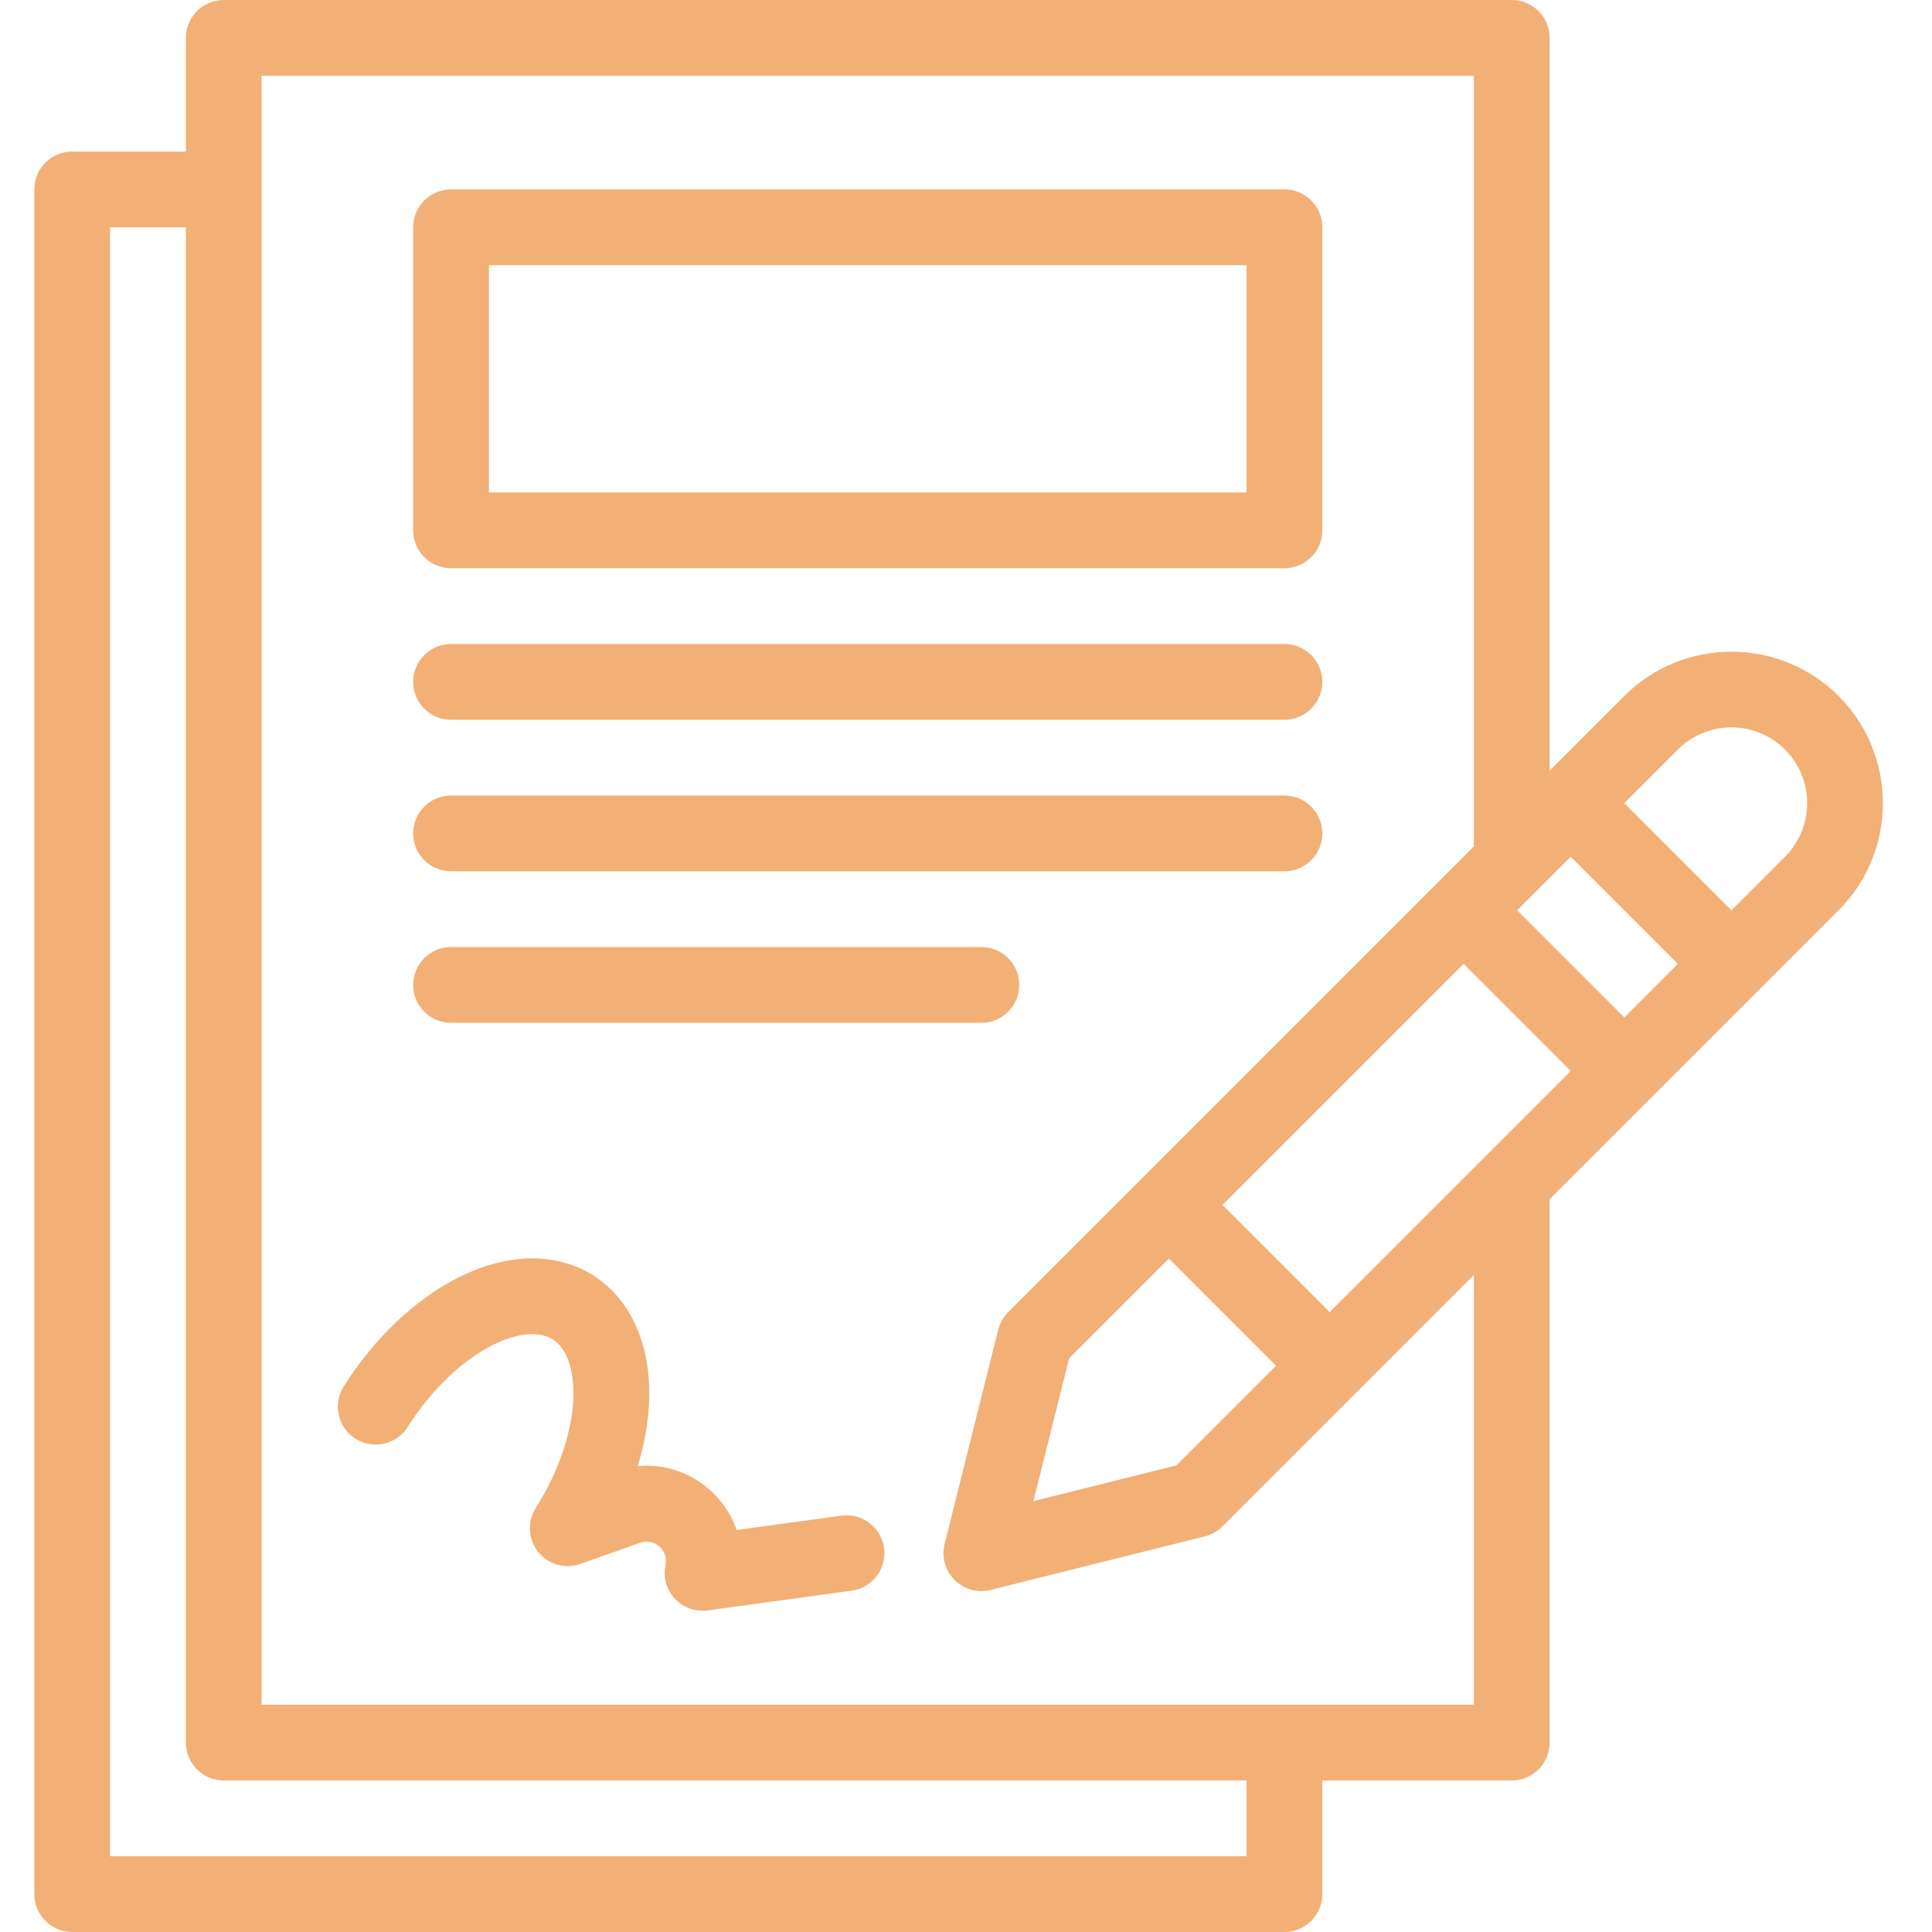 <svg xmlns="http://www.w3.org/2000/svg" xmlns:xlink="http://www.w3.org/1999/xlink" width="1024" zoomAndPan="magnify" viewBox="0 0 768 768" height="1024" preserveAspectRatio="xMidYMid meet" version="1.0"><defs><clipPath id="1d6fa0a662"><path d="M 13.441 0 L 749 0 L 749 768 L 13.441 768 Z M 13.441 0 " clip-rule="nonzero"/></clipPath></defs><g clip-path="url(#1d6fa0a662)"><path fill="#f2b076" d="M 730.863 276.668 C 707.375 253.184 669.16 253.184 645.676 276.668 L 616.004 306.344 L 616.004 15.059 C 616.004 6.742 609.258 0 600.945 0 L 88.945 0 C 80.629 0 73.883 6.742 73.883 15.059 L 73.883 60.234 L 28.707 60.234 C 20.395 60.234 13.648 66.98 13.648 75.293 L 13.648 752.941 C 13.648 761.258 20.395 768 28.707 768 L 510.59 768 C 518.906 768 525.648 761.258 525.648 752.941 L 525.648 707.766 L 600.945 707.766 C 609.258 707.766 616.004 701.02 616.004 692.707 L 616.004 476.715 L 730.863 361.855 C 754.348 338.367 754.348 300.156 730.863 276.668 Z M 645.676 404.449 L 603.082 361.855 C 626.305 338.633 621.43 343.512 624.379 340.559 L 666.973 383.152 Z M 528.547 521.578 L 485.953 478.984 L 581.785 383.152 L 624.379 425.746 C 612.992 437.129 539.887 510.234 528.547 521.578 Z M 464.656 500.281 L 507.25 542.875 L 467.605 582.516 L 410.816 596.715 L 425.012 539.926 Z M 495.531 737.883 L 43.766 737.883 L 43.766 90.352 L 73.883 90.352 L 73.883 692.707 C 73.883 701.02 80.625 707.766 88.941 707.766 L 495.531 707.766 Z M 585.883 677.648 L 104 677.648 L 104 30.117 L 585.883 30.117 L 585.883 336.461 L 400.766 521.578 C 398.836 523.508 397.469 525.93 396.805 528.574 L 375.508 613.758 C 372.75 624.789 382.77 634.773 393.77 632.02 L 478.953 610.723 C 481.602 610.062 484.02 608.691 485.953 606.762 C 496.254 596.461 574.836 517.879 585.883 506.832 Z M 709.562 340.559 L 688.27 361.855 L 645.676 319.262 L 666.973 297.965 C 678.711 286.223 697.82 286.219 709.562 297.965 C 721.309 309.707 721.309 328.816 709.562 340.559 Z M 709.562 340.559 " fill-opacity="1" fill-rule="nonzero"/></g><path fill="#f2b076" d="M 334.469 602.492 L 292.848 608.188 C 287.453 592.539 271.523 581.062 253.523 582.836 C 272.141 521.062 231.141 483.203 182.23 507.816 C 165.012 516.48 148.816 531.859 136.621 551.129 C 132.176 558.156 134.266 567.461 141.297 571.906 C 148.324 576.352 157.625 574.262 162.074 567.234 C 171.254 552.727 183.535 540.875 195.77 534.719 C 205.527 529.809 214.262 528.977 219.734 532.438 C 225.203 535.902 228.191 544.152 227.934 555.074 C 227.605 568.762 222.152 584.934 212.973 599.445 C 209.539 604.871 209.926 611.875 213.93 616.891 C 217.938 621.91 224.68 623.84 230.734 621.688 L 254.453 613.27 C 258.293 611.914 261.078 613.84 262.098 614.734 C 263.117 615.629 265.398 618.137 264.555 622.117 C 262.379 632.355 271.066 641.578 281.324 640.16 L 338.551 632.332 C 346.793 631.203 352.555 623.609 351.43 615.371 C 350.301 607.129 342.703 601.359 334.469 602.492 Z M 334.469 602.492 " fill-opacity="1" fill-rule="nonzero"/><path fill="#f2b076" d="M 179.297 225.883 L 510.59 225.883 C 518.906 225.883 525.648 219.141 525.648 210.824 L 525.648 90.352 C 525.648 82.039 518.906 75.293 510.59 75.293 L 179.297 75.293 C 170.98 75.293 164.234 82.039 164.234 90.352 L 164.234 210.824 C 164.234 219.141 170.98 225.883 179.297 225.883 Z M 194.355 105.41 L 495.531 105.41 L 495.531 195.766 L 194.355 195.766 Z M 194.355 105.41 " fill-opacity="1" fill-rule="nonzero"/><path fill="#f2b076" d="M 179.297 286.117 L 510.59 286.117 C 518.906 286.117 525.648 279.375 525.648 271.059 C 525.648 262.742 518.906 256 510.59 256 L 179.297 256 C 170.98 256 164.234 262.742 164.234 271.059 C 164.234 279.375 170.98 286.117 179.297 286.117 Z M 179.297 286.117 " fill-opacity="1" fill-rule="nonzero"/><path fill="#f2b076" d="M 179.297 346.352 L 510.59 346.352 C 518.906 346.352 525.648 339.609 525.648 331.293 C 525.648 322.98 518.906 316.234 510.59 316.234 L 179.297 316.234 C 170.98 316.234 164.234 322.98 164.234 331.293 C 164.234 339.609 170.98 346.352 179.297 346.352 Z M 179.297 346.352 " fill-opacity="1" fill-rule="nonzero"/><path fill="#f2b076" d="M 179.297 406.59 L 390.117 406.59 C 398.434 406.59 405.176 399.844 405.176 391.531 C 405.176 383.215 398.434 376.469 390.117 376.469 L 179.297 376.469 C 170.98 376.469 164.234 383.215 164.234 391.531 C 164.234 399.844 170.98 406.59 179.297 406.59 Z M 179.297 406.59 " fill-opacity="1" fill-rule="nonzero"/></svg>